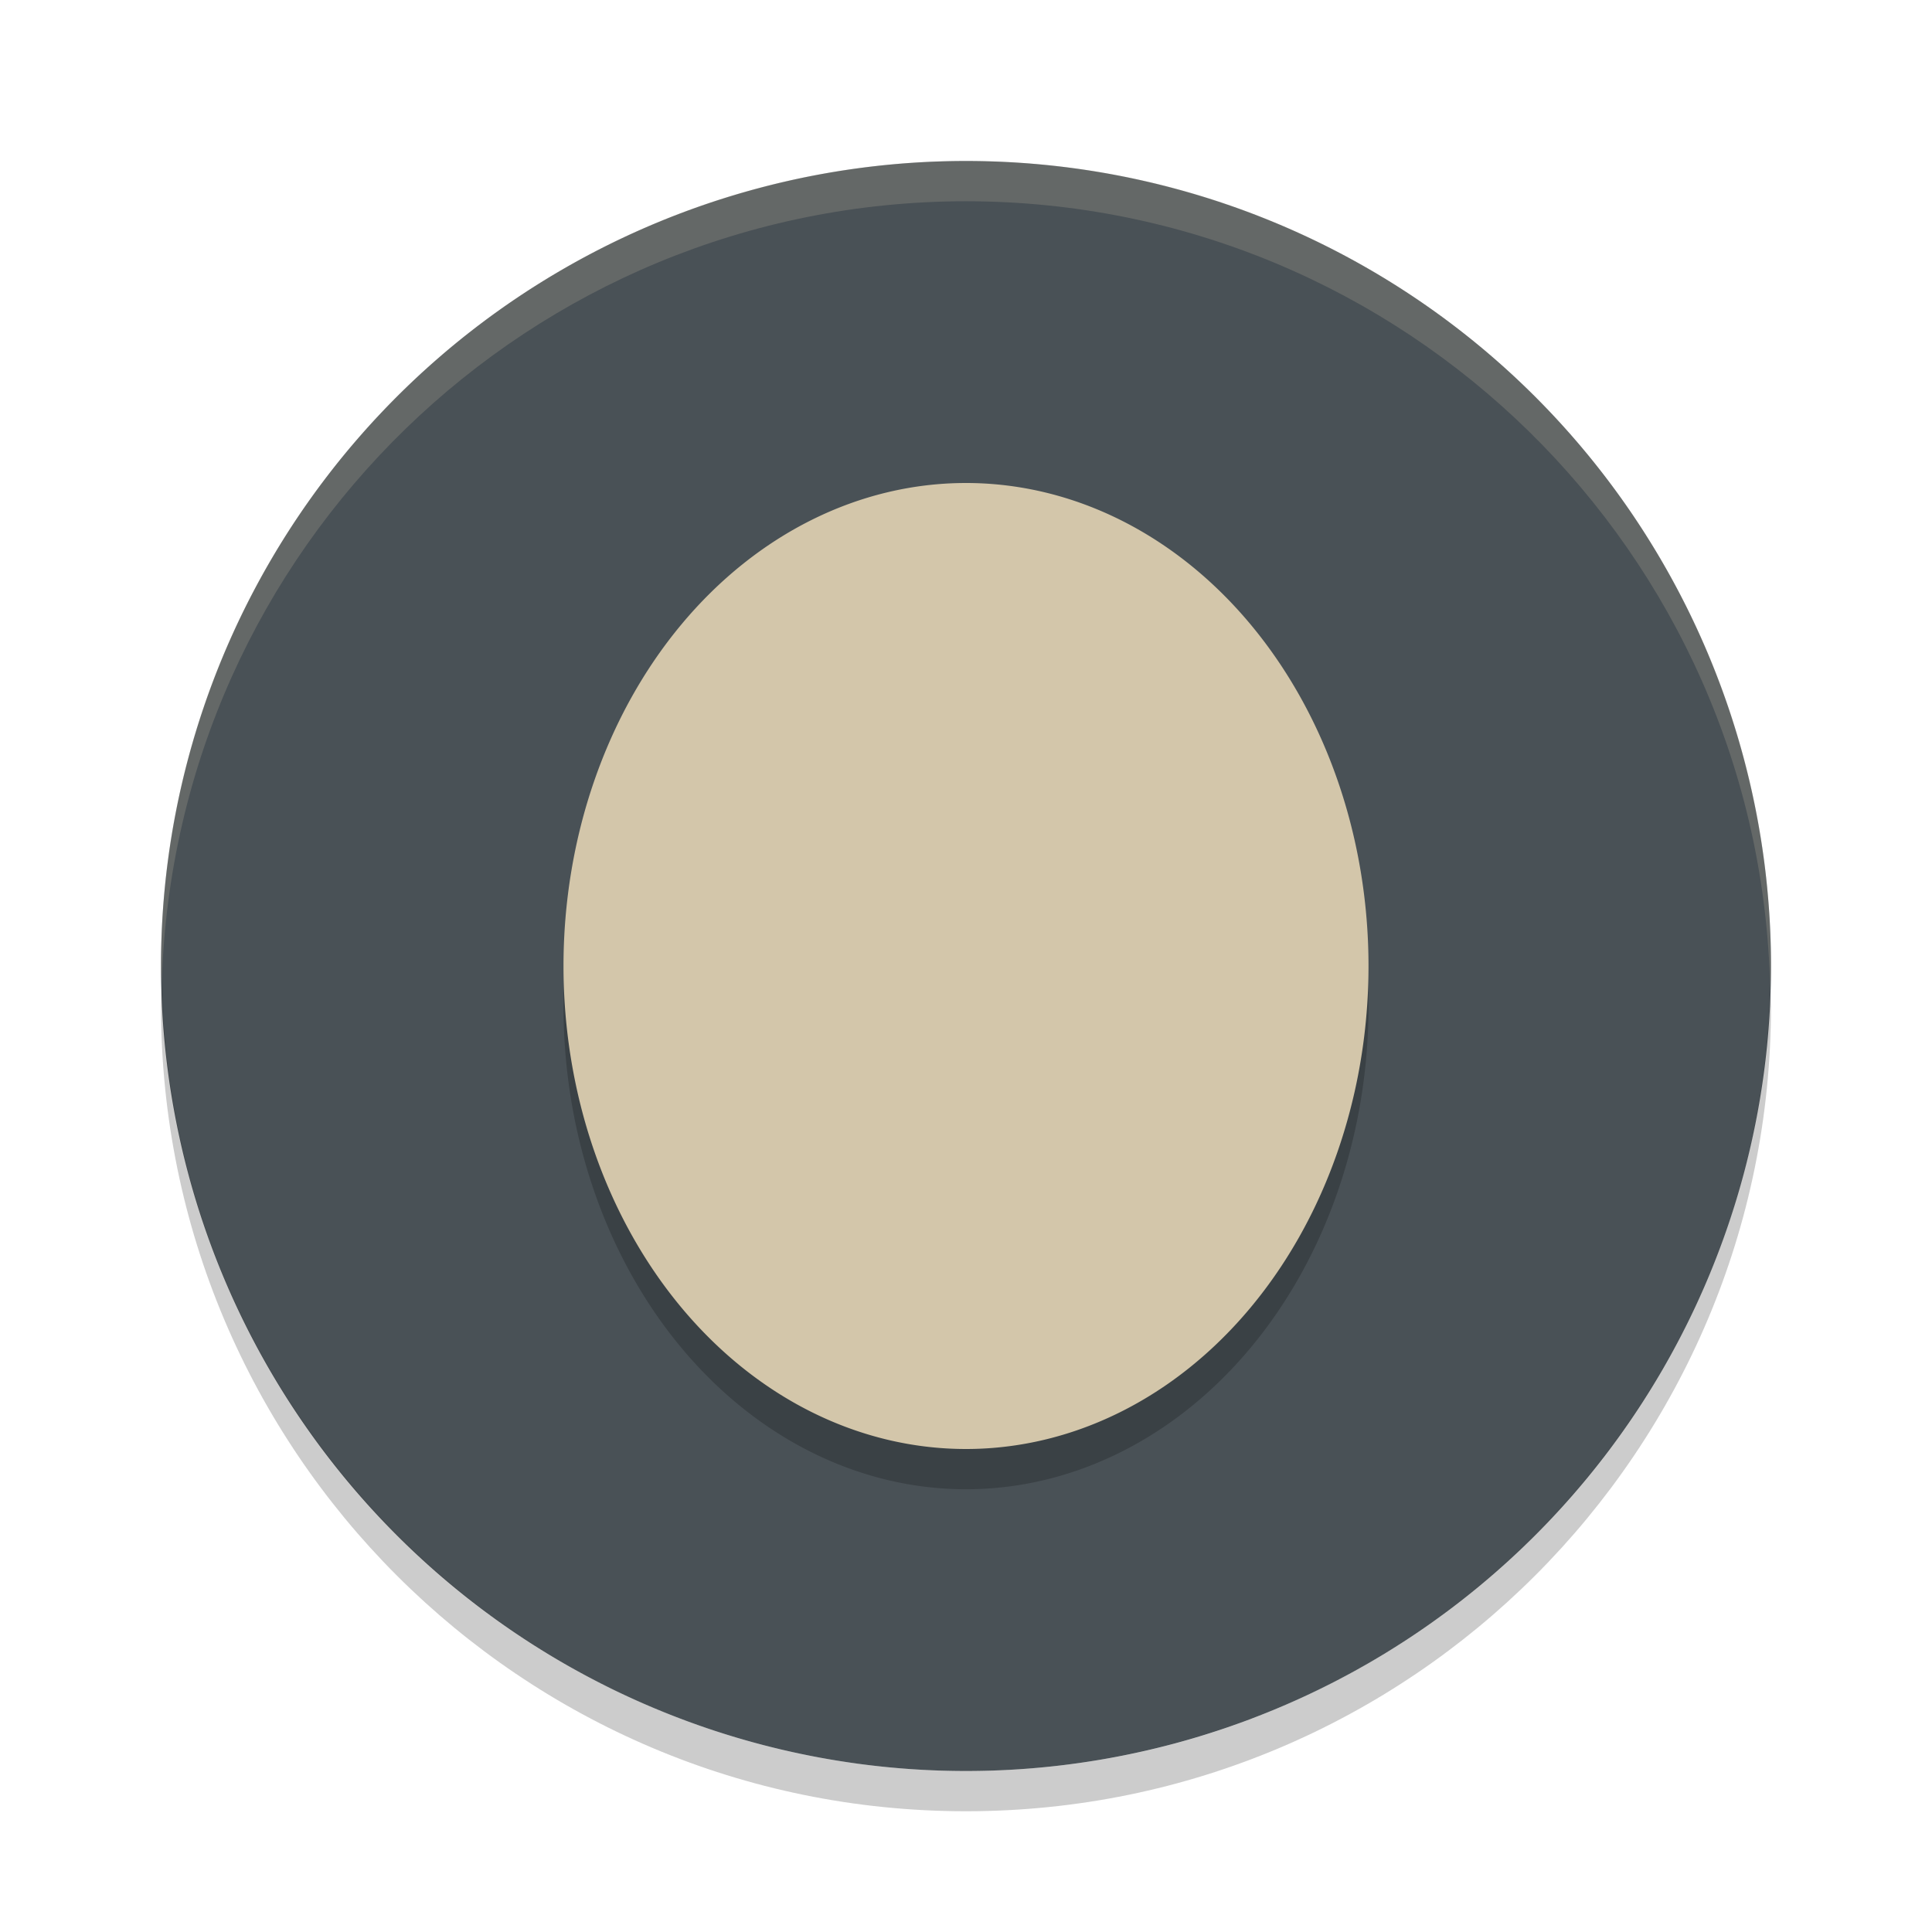 <svg xmlns="http://www.w3.org/2000/svg" width="24" height="24" version="1">
 <path style="fill:#495156" d="m 12,2 a 10,10 0 0 0 -10,10 10,10 0 0 0 10,10 10,10 0 0 0 10,-10 10,10 0 0 0 -10,-10 z"/>
 <path style="opacity:0.2" d="m 12,6.5 a 5,6 0 0 1 5,6 5,6 0 0 1 -5,6 5,6 0 0 1 -5,-6 5,6 0 0 1 5,-6 z"/>
 <path style="fill:#d3c6aa" d="m 12,6 a 5,6 0 0 1 5,6 5,6 0 0 1 -5,6 5,6 0 0 1 -5,-6 5,6 0 0 1 5,-6 z"/>
 <path style="opacity:0.2;fill:#d3c6aa" d="M 12,2 C 6.477,2 2,6.477 2,12 2.003,12.069 2.006,12.138 2.01,12.207 2.168,6.803 6.594,2.503 12,2.5 c 5.439,0.004 9.877,4.355 9.99,9.793 0.005,-0.098 0.008,-0.195 0.01,-0.293 0,-5.523 -4.477,-10 -10,-10 z"/>
 <path style="opacity:0.2" d="m 2.01,12.207 c -0.005,0.098 -0.008,0.195 -0.01,0.293 0,5.523 4.477,10 10,10 5.523,0 10,-4.477 10,-10 -0.003,-0.069 -0.006,-0.138 -0.01,-0.207 -0.158,5.404 -4.583,9.704 -9.99,9.707 -5.439,-0.004 -9.878,-4.355 -9.99,-9.793 z"/>
</svg>
